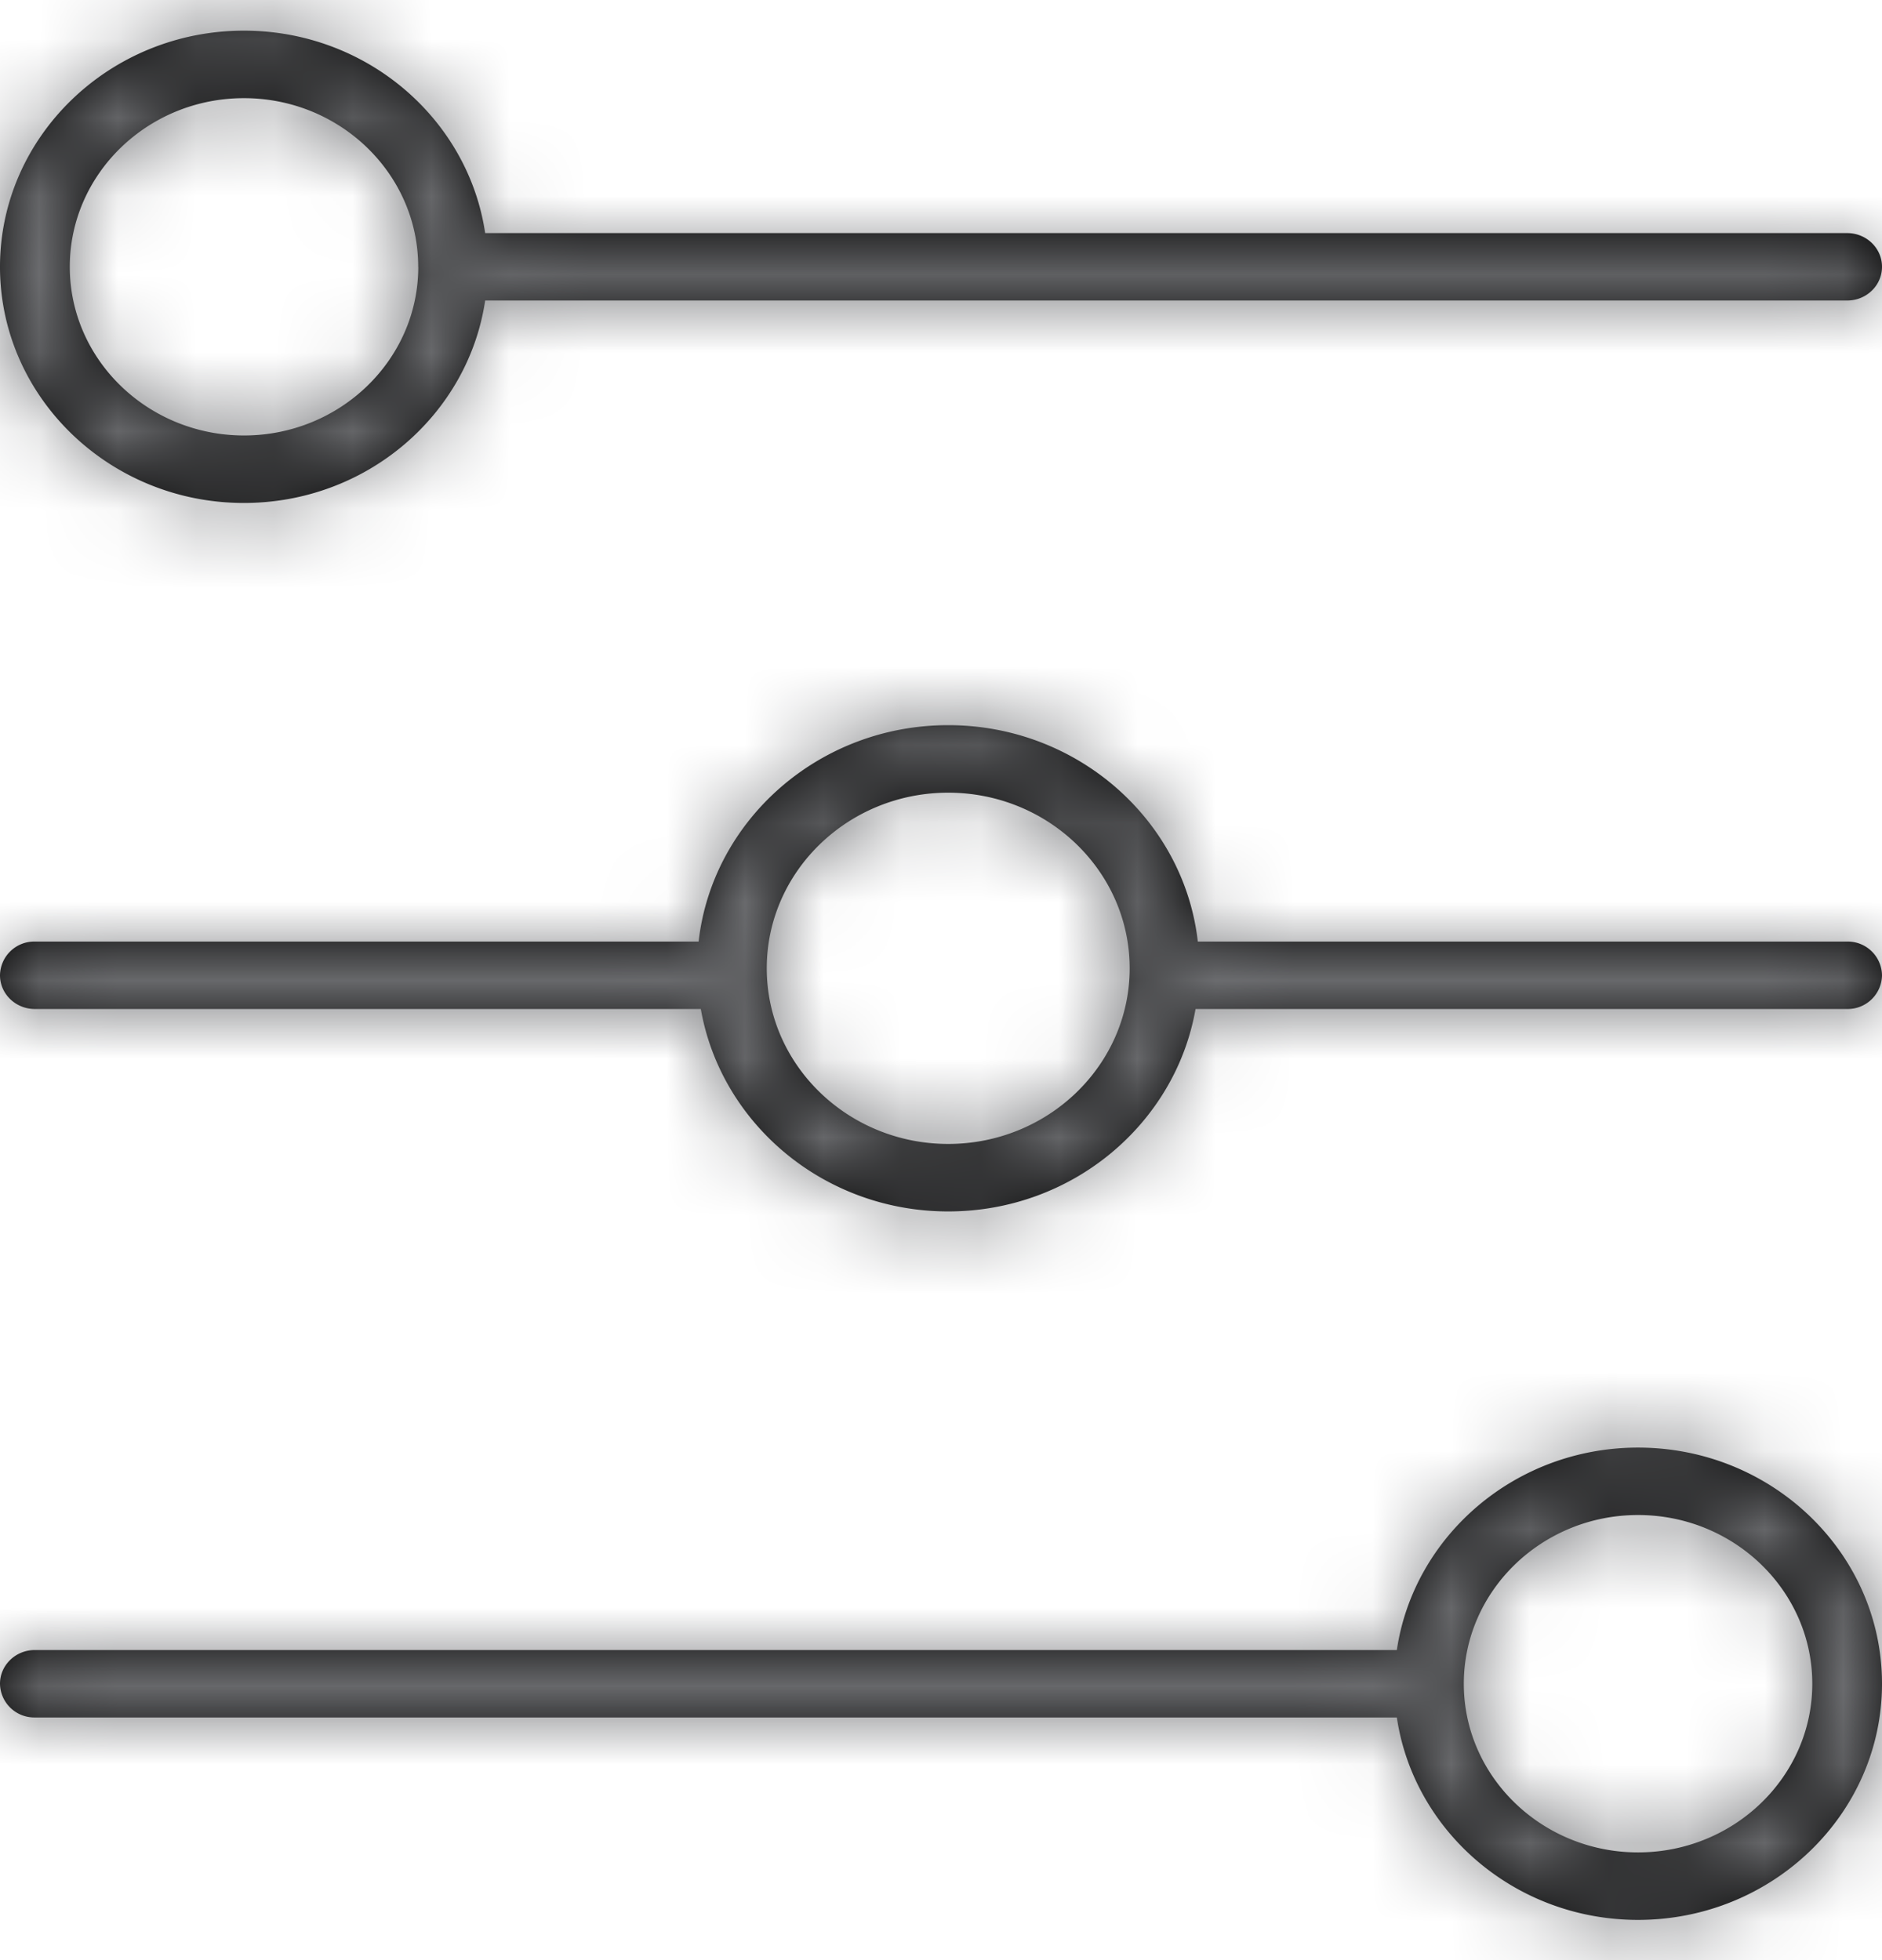 <svg width="24" height="25" fill="none" xmlns="http://www.w3.org/2000/svg"><path fill-rule="evenodd" clip-rule="evenodd" d="M6.187 3.833C5.97 5.29 4.675 6.415 3.11 6.415 1.396 6.415 0 5.064 0 3.403 0 1.743 1.396.391 3.111.391c1.564 0 2.859 1.125 3.076 2.582h17.369c.245 0 .444.192.444.43s-.199.43-.444.43H6.186zm-.854-.43c0-1.186-.997-2.151-2.222-2.151S.89 2.217.89 3.403s.997 2.151 2.222 2.151 2.222-.965 2.222-2.15zm12.48 17.642c.217-1.457 1.512-2.582 3.076-2.582 1.715 0 3.111 1.351 3.111 3.012 0 1.66-1.396 3.012-3.111 3.012-1.564 0-2.859-1.125-3.076-2.582H.444a.437.437 0 01-.444-.43c0-.238.2-.43.444-.43h17.37zm.854.43c0 1.186.997 2.151 2.222 2.151s2.222-.965 2.222-2.151-.997-2.152-2.222-2.152-2.222.966-2.222 2.152zm4.889-9.466h-8.281c-.176-1.55-1.536-2.76-3.183-2.76-1.647 0-3.007 1.21-3.183 2.76H.444a.437.437 0 00-.444.43c0 .238.2.43.444.43h8.493c.257 1.463 1.572 2.582 3.155 2.582 1.583 0 2.898-1.119 3.154-2.582h8.31a.437.437 0 00.444-.43.437.437 0 00-.444-.43zM12.092 14.59c-1.276 0-2.314-1.005-2.314-2.24 0-1.235 1.038-2.24 2.314-2.24s2.314 1.005 2.314 2.24c0 1.235-1.038 2.24-2.314 2.24z" fill="#000"/><mask id="a" maskUnits="userSpaceOnUse" x="0" y="0" width="24" height="25"><path fill-rule="evenodd" clip-rule="evenodd" d="M6.187 3.833C5.97 5.29 4.675 6.415 3.11 6.415 1.396 6.415 0 5.064 0 3.403 0 1.743 1.396.391 3.111.391c1.564 0 2.859 1.125 3.076 2.582h17.369c.245 0 .444.192.444.43s-.199.43-.444.43H6.186zm-.854-.43c0-1.186-.997-2.151-2.222-2.151S.89 2.217.89 3.403s.997 2.151 2.222 2.151 2.222-.965 2.222-2.15zm12.48 17.642c.217-1.457 1.512-2.582 3.076-2.582 1.715 0 3.111 1.351 3.111 3.012 0 1.66-1.396 3.012-3.111 3.012-1.564 0-2.859-1.125-3.076-2.582H.444a.437.437 0 01-.444-.43c0-.238.2-.43.444-.43h17.37zm.854.43c0 1.186.997 2.151 2.222 2.151s2.222-.965 2.222-2.151-.997-2.152-2.222-2.152-2.222.966-2.222 2.152zm4.889-9.466h-8.281c-.176-1.55-1.536-2.76-3.183-2.76-1.647 0-3.007 1.21-3.183 2.76H.444a.437.437 0 00-.444.43c0 .238.2.43.444.43h8.493c.257 1.463 1.572 2.582 3.155 2.582 1.583 0 2.898-1.119 3.154-2.582h8.31a.437.437 0 00.444-.43.437.437 0 00-.444-.43zM12.092 14.59c-1.276 0-2.314-1.005-2.314-2.24 0-1.235 1.038-2.24 2.314-2.24s2.314 1.005 2.314 2.24c0 1.235-1.038 2.24-2.314 2.24z" fill="#fff"/></mask><g mask="url(#a)"><path fill="#77787B" stroke="#77787B" stroke-width="2" d="M-4-3.625h32v33.132H-4z"/></g></svg>